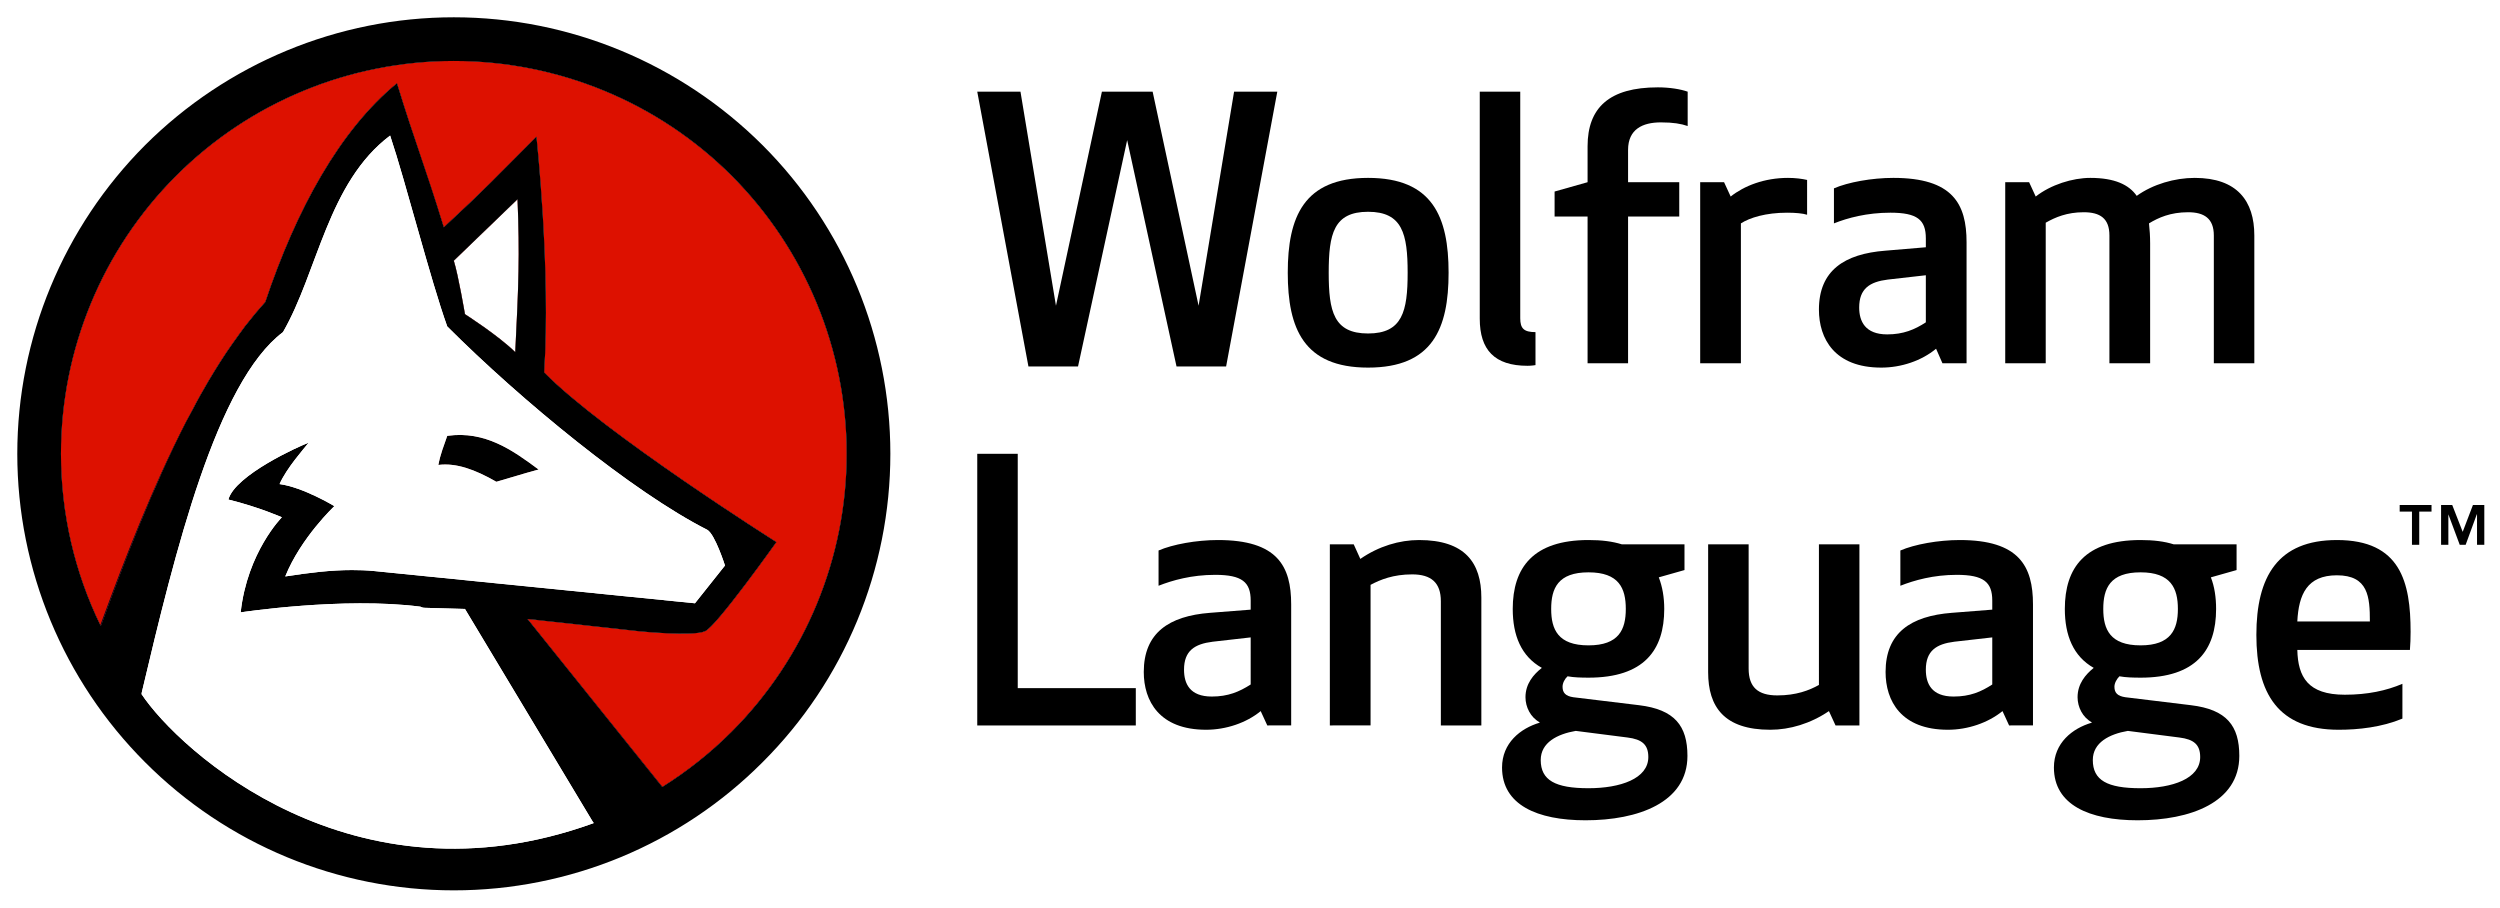 <?xml version="1.0" encoding="UTF-8" standalone="no"?>
<!DOCTYPE svg PUBLIC "-//W3C//DTD SVG 1.1//EN"
"http://www.w3.org/Graphics/SVG/1.1/DTD/svg11.dtd">


<!-- Page 1 -->
<svg x="0" y="0" width="1099" height="399" viewBox="0 0 1099 399" version="1.1" xmlns="http://www.w3.org/2000/svg" xmlns:xlink="http://www.w3.org/1999/xlink"
style="display: block;margin-left: auto;margin-right: auto;">
<defs>
<clipPath id="c0_1"><path d="M0,399V0H1099.7V399Z" /></clipPath>

<style type="text/css"><![CDATA[

.g0_1{
fill: #000222;
}
.g1_1{
fill: #DD1100;
}
.g2_1{
fill: #FFFFFF;
}
.g3_1{
}

]]></style>

</defs>
<path d="M0,0
L0,399
L1099,399
L1099,0 Z " 
fill="#FFFFFF" stroke="none" />
<path fill-rule="evenodd" d="M226.5,154.8c-7.4,-7.3,-22.1,-16.7,-22.1,-16.7c0,0,-2.9,-17.1,-4.9,-23.5c13.3,-12.8,15.2,-14.7,28,-27c1,24.5,.5,37.3,-1,67.2Z" class="g0_1" />
<path fill-rule="evenodd" d="M236.8,206.4c-8.8,2.4,-9.8,2.9,-18.6,5.4c-9.4,-5.4,-17.7,-8.4,-25.5,-7.4c.9,-4.9,2.4,-8.4,3.9,-12.8c16.6,-2.4,28.9,6.4,40.2,14.8Z" class="g0_1" />
<path fill-rule="evenodd" d="M372.2,199.5c0,45.8,-18.2,89.7,-50.5,122.1c-9.3,9.3,-19.5,17.4,-30.5,24.3h-.1L231.9,272.1l49.1,5.4c0,0,23.5,2.4,28.9,0c4.9,-1.9,31.4,-39.2,31.4,-39.2c0,0,-76.1,-48.1,-102.1,-74.6C242.2,119,235.8,59.6,235.8,60.1C216.7,79.2,214.2,82.2,195.1,99.9C186.7,72.9,182.8,63.6,174.5,36.6C149.4,57.2,130.3,92,116.6,132.8c-3,3.3,-5.9,6.8,-8.8,10.5c-1.8,2.5,-3.7,5,-5.5,7.6c-3.7,5.2,-7.2,10.8,-10.6,16.5c-2.4,4.1,-4.8,8.3,-7,12.6c-16,29.9,-29.1,64.3,-40.4,95.2c-.1,-.1,-.2,-.3,-.2,-.4C32.8,251.5,26.8,225.8,26.8,199.5C26.8,153.7,45,109.7,77.4,77.3C109.8,44.9,153.7,26.8,199.5,26.8c45.8,0,89.8,18.1,122.2,50.5c32.3,32.4,50.5,76.4,50.5,122.2Z" class="g0_1" />
<path fill-rule="evenodd" d="M226.5,154.8c-7.4,-7.3,-22.1,-16.7,-22.1,-16.7c0,0,-2.9,-17.1,-4.9,-23.5c13.3,-12.8,15.2,-14.7,28,-27c1,24.5,.5,37.3,-1,67.2Z" class="g1_1" />
<path fill-rule="evenodd" d="M236.8,206.4c-8.8,2.4,-9.8,2.9,-18.6,5.4c-9.4,-5.4,-17.7,-8.4,-25.5,-7.4c.9,-4.9,2.4,-8.4,3.9,-12.8c16.6,-2.4,28.9,6.4,40.2,14.8Z" class="g1_1" />
<path fill-rule="evenodd" d="M372.2,199.5c0,45.8,-18.2,89.7,-50.5,122.1c-9.3,9.3,-19.5,17.4,-30.5,24.3h-.1L231.9,272.1l49.1,5.4c0,0,23.5,2.4,28.9,0c4.9,-1.9,31.4,-39.2,31.4,-39.2c0,0,-76.1,-48.1,-102.1,-74.6C242.2,119,235.8,59.6,235.8,60.1C216.7,79.2,214.2,82.2,195.1,99.9C186.7,72.9,182.8,63.6,174.5,36.6C149.4,57.2,130.3,92,116.6,132.8c-3,3.3,-5.9,6.8,-8.8,10.5c-1.8,2.5,-3.7,5,-5.5,7.6c-3.7,5.2,-7.2,10.8,-10.6,16.5c-2.4,4.1,-4.8,8.3,-7,12.6c-16,29.9,-29.1,64.3,-40.4,95.2c-.1,-.1,-.2,-.3,-.2,-.4C32.8,251.5,26.8,225.8,26.8,199.5C26.8,153.7,45,109.7,77.4,77.3C109.8,44.9,153.7,26.8,199.5,26.8c45.8,0,89.8,18.1,122.2,50.5c32.3,32.4,50.5,76.4,50.5,122.2Z" class="g1_1" />
<path fill-rule="evenodd" d="M226.5,154.8c-7.4,-7.3,-22.1,-16.7,-22.1,-16.7c0,0,-2.9,-17.1,-4.9,-23.5c13.3,-12.8,15.2,-14.7,28,-27c1,24.5,.5,37.3,-1,67.2Z" class="g2_1" />
<path fill-rule="evenodd" d="M236.8,206.4c-8.8,2.4,-9.8,2.9,-18.6,5.4c-9.4,-5.4,-17.7,-8.4,-25.5,-7.4c.9,-4.9,2.4,-8.4,3.9,-12.8c16.6,-2.4,28.9,6.4,40.2,14.8Z" class="g2_1" />
<path fill-rule="evenodd" d="M236.8,206.4c-8.8,2.4,-9.8,2.9,-18.6,5.4c-9.4,-5.4,-17.7,-8.4,-25.5,-7.4c.9,-4.9,2.4,-8.4,3.9,-12.8c16.6,-2.4,28.9,6.4,40.2,14.8Z" class="g3_1" />
<path fill-rule="evenodd" d="M231.9,272.1l59.2,73.8q.1,0,.1,0ZM44.1,274.8c0,.1,.1,.3,.2,.4C55.6,244.3,68.7,209.9,84.7,180C68.6,209.8,55.4,244,44.1,274.8Z" class="g0_1" />
<g clip-path="url(#c0_1)">
<path fill-rule="evenodd" d="M321.7,321.6c-9.3,9.3,-19.5,17.4,-30.5,24.3h-.1L231.9,272.1l49.1,5.4c0,0,23.5,2.4,28.9,0c4.9,-1.9,31.4,-39.2,31.4,-39.2c0,0,-76.1,-48.1,-102.1,-74.6C242.2,119,235.8,59.6,235.8,60.1C216.7,79.2,214.2,82.2,195.1,99.9C186.8,72.9,182.8,63.6,174.5,36.6C149.4,57.2,130.3,92,116.6,132.8c-3,3.3,-5.9,6.8,-8.8,10.5c-1.8,2.5,-3.7,5,-5.5,7.6c-3.7,5.2,-7.2,10.8,-10.6,16.5c-2.4,4.1,-4.8,8.3,-7,12.6c-1,1.8,-2,3.7,-3,5.6C67.1,214.2,54.9,246.2,44.3,275.2c-.1,-.1,-.2,-.3,-.2,-.4C32.8,251.5,26.8,225.8,26.8,199.5C26.8,153.7,45,109.7,77.4,77.3C109.8,44.9,153.7,26.8,199.5,26.8c45.8,0,89.8,18.1,122.2,50.5c32.3,32.4,50.5,76.4,50.5,122.2c0,45.8,-18.2,89.7,-50.5,122.1M199.5,114.6c13.3,-12.8,15.2,-14.7,28,-27c1,24.5,.5,37.3,-1,67.2c-7.4,-7.3,-22.1,-16.7,-22.1,-16.7c0,0,-2.9,-17.1,-4.9,-23.5m61.3,247.3C155,400.2,78.5,329.7,62.2,305.1c.1,-.2,.1,-.4,.1,-.6C77,242.3,95.2,168,124.4,146c15.3,-26.5,19.7,-65.8,47.1,-86.4c6.9,20.6,17.7,63.3,25.1,83.9c32.4,32.4,81.4,72.7,114.3,89.4c3.4,1.9,7.8,15.7,7.8,15.7l-13.2,16.6L164.2,251c-3.2,-.3,-6.3,-.4,-9.5,-.4c-9.1,0,-18.4,1.1,-29.3,2.8C132.3,236.3,147,222.5,147,222.5c0,0,-13.7,-8.3,-24.1,-9.7c3,-6.9,10.9,-15.8,12.8,-18.2c-3.9,1.4,-32.4,14.2,-35.3,25c13.7,3.4,23.5,7.8,23.5,7.8c0,0,-15.2,15.3,-18.1,41.8c0,0,45.1,-6.9,79,-2.5c1,.5,1.5,.5,2,.5l17.6,.5l56.1,93.4l.5,.7q-.1,.1,-.2,.1M335.2,63.8C299.2,27.9,250.4,7.6,199.5,7.6C148.6,7.6,99.8,27.9,63.8,63.8C27.9,99.8,7.6,148.6,7.6,199.5c0,50.9,20.3,99.7,56.2,135.6c36,36.1,84.8,56.3,135.7,56.3c50.9,0,99.7,-20.2,135.7,-56.3c36,-35.9,56.2,-84.7,56.2,-135.6c0,-50.9,-20.2,-99.7,-56.2,-135.7Z" class="g3_1" />
<path fill-rule="evenodd" d="M196.6,191.6c16.6,-2.4,28.9,6.4,40.2,14.8c-8.8,2.4,-9.8,2.9,-18.6,5.4c-9.4,-5.4,-17.7,-8.4,-25.5,-7.4c.9,-4.9,2.4,-8.4,3.9,-12.8m-71.2,61.8c10.9,-1.7,20.2,-2.8,29.3,-2.8c3.2,0,6.3,.1,9.5,.4l141.3,14.2l13.2,-16.6c0,0,-4.4,-13.8,-7.8,-15.7C278,216.2,229,175.9,196.6,143.5C189.2,122.9,178.4,80.2,171.5,59.6C144.1,80.2,139.7,119.5,124.4,146C95.2,168,77,242.3,62.3,304.5c0,.2,0,.4,-.1,.6c16.3,24.6,92.8,95.1,198.6,56.8q.1,0,.2,-.1l-.5,-.7L204.4,267.7l-17.7,-.5c-.4,0,-.9,0,-1.9,-.5c-33.9,-4.4,-79,2.5,-79,2.5c2.9,-26.5,18.1,-41.8,18.1,-41.8c0,0,-9.8,-4.4,-23.5,-7.8c2.9,-10.8,31.4,-23.6,35.3,-25c-1.9,2.4,-9.8,11.3,-12.8,18.2c10.4,1.4,24.1,9.7,24.1,9.7c0,0,-14.7,13.8,-21.6,30.9Z" class="g2_1" />
</g>
<path d="M484.4,40.3h22.3l20.2,94.1L542.5,40.3h19L539,161.1H517.2L495.5,61.6l-21.6,99.5H452.1L429.6,40.3h19l15.6,94.1Z" class="g3_1" />
<path d="M566.1,119.9c0,-24.5,7,-41.7,35.3,-41.7c28.4,0,35.4,17.2,35.4,41.7c0,24.5,-7,41.7,-35.4,41.7c-28.3,0,-35.3,-17.2,-35.3,-41.7m52.7,0c0,-17.1,-2.3,-26.8,-17.4,-26.8c-15.1,0,-17.3,9.7,-17.3,26.8c0,17,2.2,26.7,17.3,26.7c15.1,0,17.4,-9.7,17.4,-26.7Z" class="g3_1" />
<path d="M650.5,140.1V40.3h17.8v99.6c0,4.5,1.6,6.1,6.7,6.1v14.5c0,0,-1.6,.3,-3.5,.3c-14.5,0,-21,-7,-21,-20.7Z" class="g3_1" />
<path d="M741.9,55.4c-2.9,-1,-6.3,-1.6,-11.8,-1.6c-8,0,-14.4,3,-14.4,12.1V80.1h22.5V95.2H715.7v64.5H697.9V95.2H683.4v-11l14.5,-4.1V64.3c0,-17,9.6,-25.9,30.9,-25.9c5.2,0,10,.8,13.1,1.9Z" class="g3_1" />
<path d="M794.4,94.4c-1.9,-.6,-5.1,-.9,-8.8,-.9c-9.4,0,-16.4,2.2,-20.3,4.7v61.5H747.4V80.1h10.5l2.9,6.3c5.9,-4.7,14.8,-8.2,25.2,-8.2c3.3,0,6.2,.4,8.4,.9Z" class="g3_1" />
<path d="M831,93.5c-10.3,0,-18.8,2.3,-24.8,4.7V82.8c6.2,-2.7,16.7,-4.6,26.1,-4.6c26.1,0,32.2,11.4,32.2,28.3v53.2H853.9l-2.8,-6.4c-6.4,5.3,-15.3,8.3,-24.1,8.3c-20.5,0,-27.4,-12.7,-27.4,-25.5c0,-17.2,11.2,-24.5,29.2,-25.9l17.8,-1.5v-3.9c0,-8.2,-3.8,-11.3,-15.6,-11.3m-1.1,29.4c-8,1,-12.6,4,-12.6,12.3c0,6,2.6,11.8,12.3,11.8c7.1,0,12.1,-2.1,17,-5.3V121Z" class="g3_1" />
<path d="M973.2,103.5c0,-7.5,-4.3,-10.2,-11.3,-10.2c-7.8,0,-13.1,2.4,-17.2,4.9c.3,2.9,.5,5.6,.5,8.8v52.7H927.3V103.5C927.3,96,923.2,93.3,916,93.3c-7.3,0,-12.5,2.2,-16.7,4.6v61.8H881.5V80.1H892l2.9,6.3c6.6,-5.2,16.2,-8.2,24,-8.2c10.7,0,17,3,20.4,7.9C946.4,81,956,78.2,964.8,78.2c18.7,0,26.2,10.2,26.2,25.3v56.2H973.2Z" class="g3_1" />
<path d="M447.4,302.5h51.9v16.4H429.6V199.5h17.8Z" class="g3_1" />
<path d="M534.2,252.7c-10.4,0,-18.8,2.4,-24.9,4.8V242c6.2,-2.7,16.7,-4.6,26.1,-4.6c26.2,0,32.2,11.5,32.2,28.3v53.2H557.1l-2.9,-6.3c-6.3,5.2,-15.3,8.2,-24,8.2c-20.6,0,-27.4,-12.7,-27.4,-25.4c0,-17.2,11.1,-24.6,29.1,-26L549.8,268v-4c0,-8.1,-3.8,-11.3,-15.6,-11.3m-1.1,29.4c-8,1,-12.6,4,-12.6,12.3c0,6.1,2.5,11.8,12.2,11.8c7.2,0,12.1,-2.1,17.1,-5.3V280.2Z" class="g3_1" />
<path d="M633.4,318.9V264.3c0,-8.1,-4.2,-11.8,-12.6,-11.8c-8.3,0,-14,2.3,-18.3,4.6v61.8H584.6V239.3h10.5l2.9,6.4c8.1,-5.6,17.2,-8.3,25.8,-8.3c20.2,0,27.4,10,27.4,25.3v56.2Z" class="g3_1" />
<path d="M698.3,297.9c-3.3,0,-6.5,-.1,-9.2,-.6c-1.3,1.2,-2.2,3,-2.2,4.6c0,2.7,1.4,4.1,4.7,4.6l28.9,3.5c15.7,1.9,21.3,9.1,21.3,22.3c0,20.5,-21.7,28.3,-44.8,28.3c-21.3,0,-36.7,-6.8,-36.7,-23.2c0,-10.8,8.1,-17.2,16.5,-19.7v-.2c-4,-2.2,-6.2,-6.7,-6.2,-11c0,-5.9,3.5,-10,7.2,-12.9C668.7,288.5,665,279.3,665,267.7c0,-18.2,9,-30.3,33.3,-30.3c5.8,0,10.5,.6,14.7,1.9h27.5v11.3l-11.3,3.2c1.6,4.1,2.4,8.8,2.4,13.9c0,18.1,-8.9,30.2,-33.3,30.2m-5.6,23.4c-8.1,1.4,-15.4,5.1,-15.4,12.8c0,8.9,6.4,12.4,21,12.4c14,0,26.3,-4.2,26.3,-13.7c0,-5.4,-2.7,-7.8,-9.2,-8.6Zm5.6,-37.6c13.4,0,16.4,-7,16.4,-16c0,-9.1,-3,-16.1,-16.4,-16.1c-13.4,0,-16.4,7,-16.4,16.1c0,9,3,16,16.4,16Z" class="g3_1" />
<path d="M768.7,239.3v54.6c0,8.2,4.1,11.8,12.6,11.8c8.3,0,14,-2.2,18.3,-4.6V239.3h17.8v79.6H806.9L804,312.6c-8.1,5.5,-17.2,8.2,-25.8,8.2c-20.2,0,-27.3,-10,-27.3,-25.3V239.3Z" class="g3_1" />
<path d="M860.2,252.7c-10.3,0,-18.7,2.4,-24.8,4.8V242c6.2,-2.7,16.7,-4.6,26.1,-4.6c26.1,0,32.2,11.5,32.2,28.3v53.2H883.2l-2.9,-6.3c-6.4,5.2,-15.3,8.2,-24,8.2c-20.6,0,-27.4,-12.7,-27.4,-25.4c0,-17.2,11.1,-24.6,29.1,-26L875.8,268v-4c0,-8.1,-3.8,-11.3,-15.6,-11.3m-1.1,29.4c-7.9,1,-12.5,4,-12.5,12.3c0,6.1,2.5,11.8,12.2,11.8c7.2,0,12.1,-2.1,17,-5.3V280.2Z" class="g3_1" />
<path d="M941,297.9c-3.4,0,-6.6,-.1,-9.3,-.6c-1.2,1.2,-2.2,3,-2.2,4.6c0,2.7,1.4,4.1,4.8,4.6l28.8,3.5c15.8,1.9,21.3,9.1,21.3,22.3c0,20.5,-21.6,28.3,-44.7,28.3c-21.3,0,-36.8,-6.8,-36.8,-23.2c0,-10.8,8.1,-17.2,16.6,-19.7v-.2c-4,-2.2,-6.2,-6.7,-6.2,-11c0,-5.9,3.5,-10,7.1,-12.9c-9,-5.1,-12.7,-14.3,-12.7,-25.9c0,-18.2,8.9,-30.3,33.3,-30.3c5.7,0,10.5,.6,14.6,1.9h27.6v11.3l-11.3,3.2c1.6,4.1,2.3,8.8,2.3,13.9c0,18.1,-8.9,30.2,-33.2,30.2m-5.6,23.4c-8.1,1.4,-15.4,5.1,-15.4,12.8c0,8.9,6.3,12.4,21,12.4c14,0,26.2,-4.2,26.2,-13.7c0,-5.4,-2.7,-7.8,-9.2,-8.6ZM941,283.7c13.3,0,16.4,-7,16.4,-16c0,-9.1,-3.1,-16.1,-16.4,-16.1c-13.4,0,-16.4,7,-16.4,16.1c0,9,3,16,16.4,16Z" class="g3_1" />
<path d="M1027.3,237.4c28,0,32.4,18.5,32.4,40.4c0,2.8,-.1,5.3,-.3,7.9h-49.5c.3,11.9,4.6,19.7,20.9,19.7c10,0,18.3,-1.8,25.3,-4.8v15.3c-9.1,3.8,-19.4,4.9,-28,4.9c-26.6,0,-36.2,-15.9,-36.2,-41.7c0,-25.6,9.4,-41.7,35.4,-41.7m-17.4,35.8h31.9c0,-10.8,-.7,-20.3,-14.5,-20.3c-13.1,0,-16.8,8.4,-17.4,20.3Z" class="g3_1" />
<path d="M1073.1,222h4.9l4.6,11.8l4.5,-11.8h5v17.5h-3.2V226.1h-.1l-4.9,13.4h-2.6l-5,-13.4v13.4h-3.2Zm-12.8,2.9h-5.4V222h14v2.9h-5.4v14.6h-3.2Z" class="g3_1" />

</svg>
